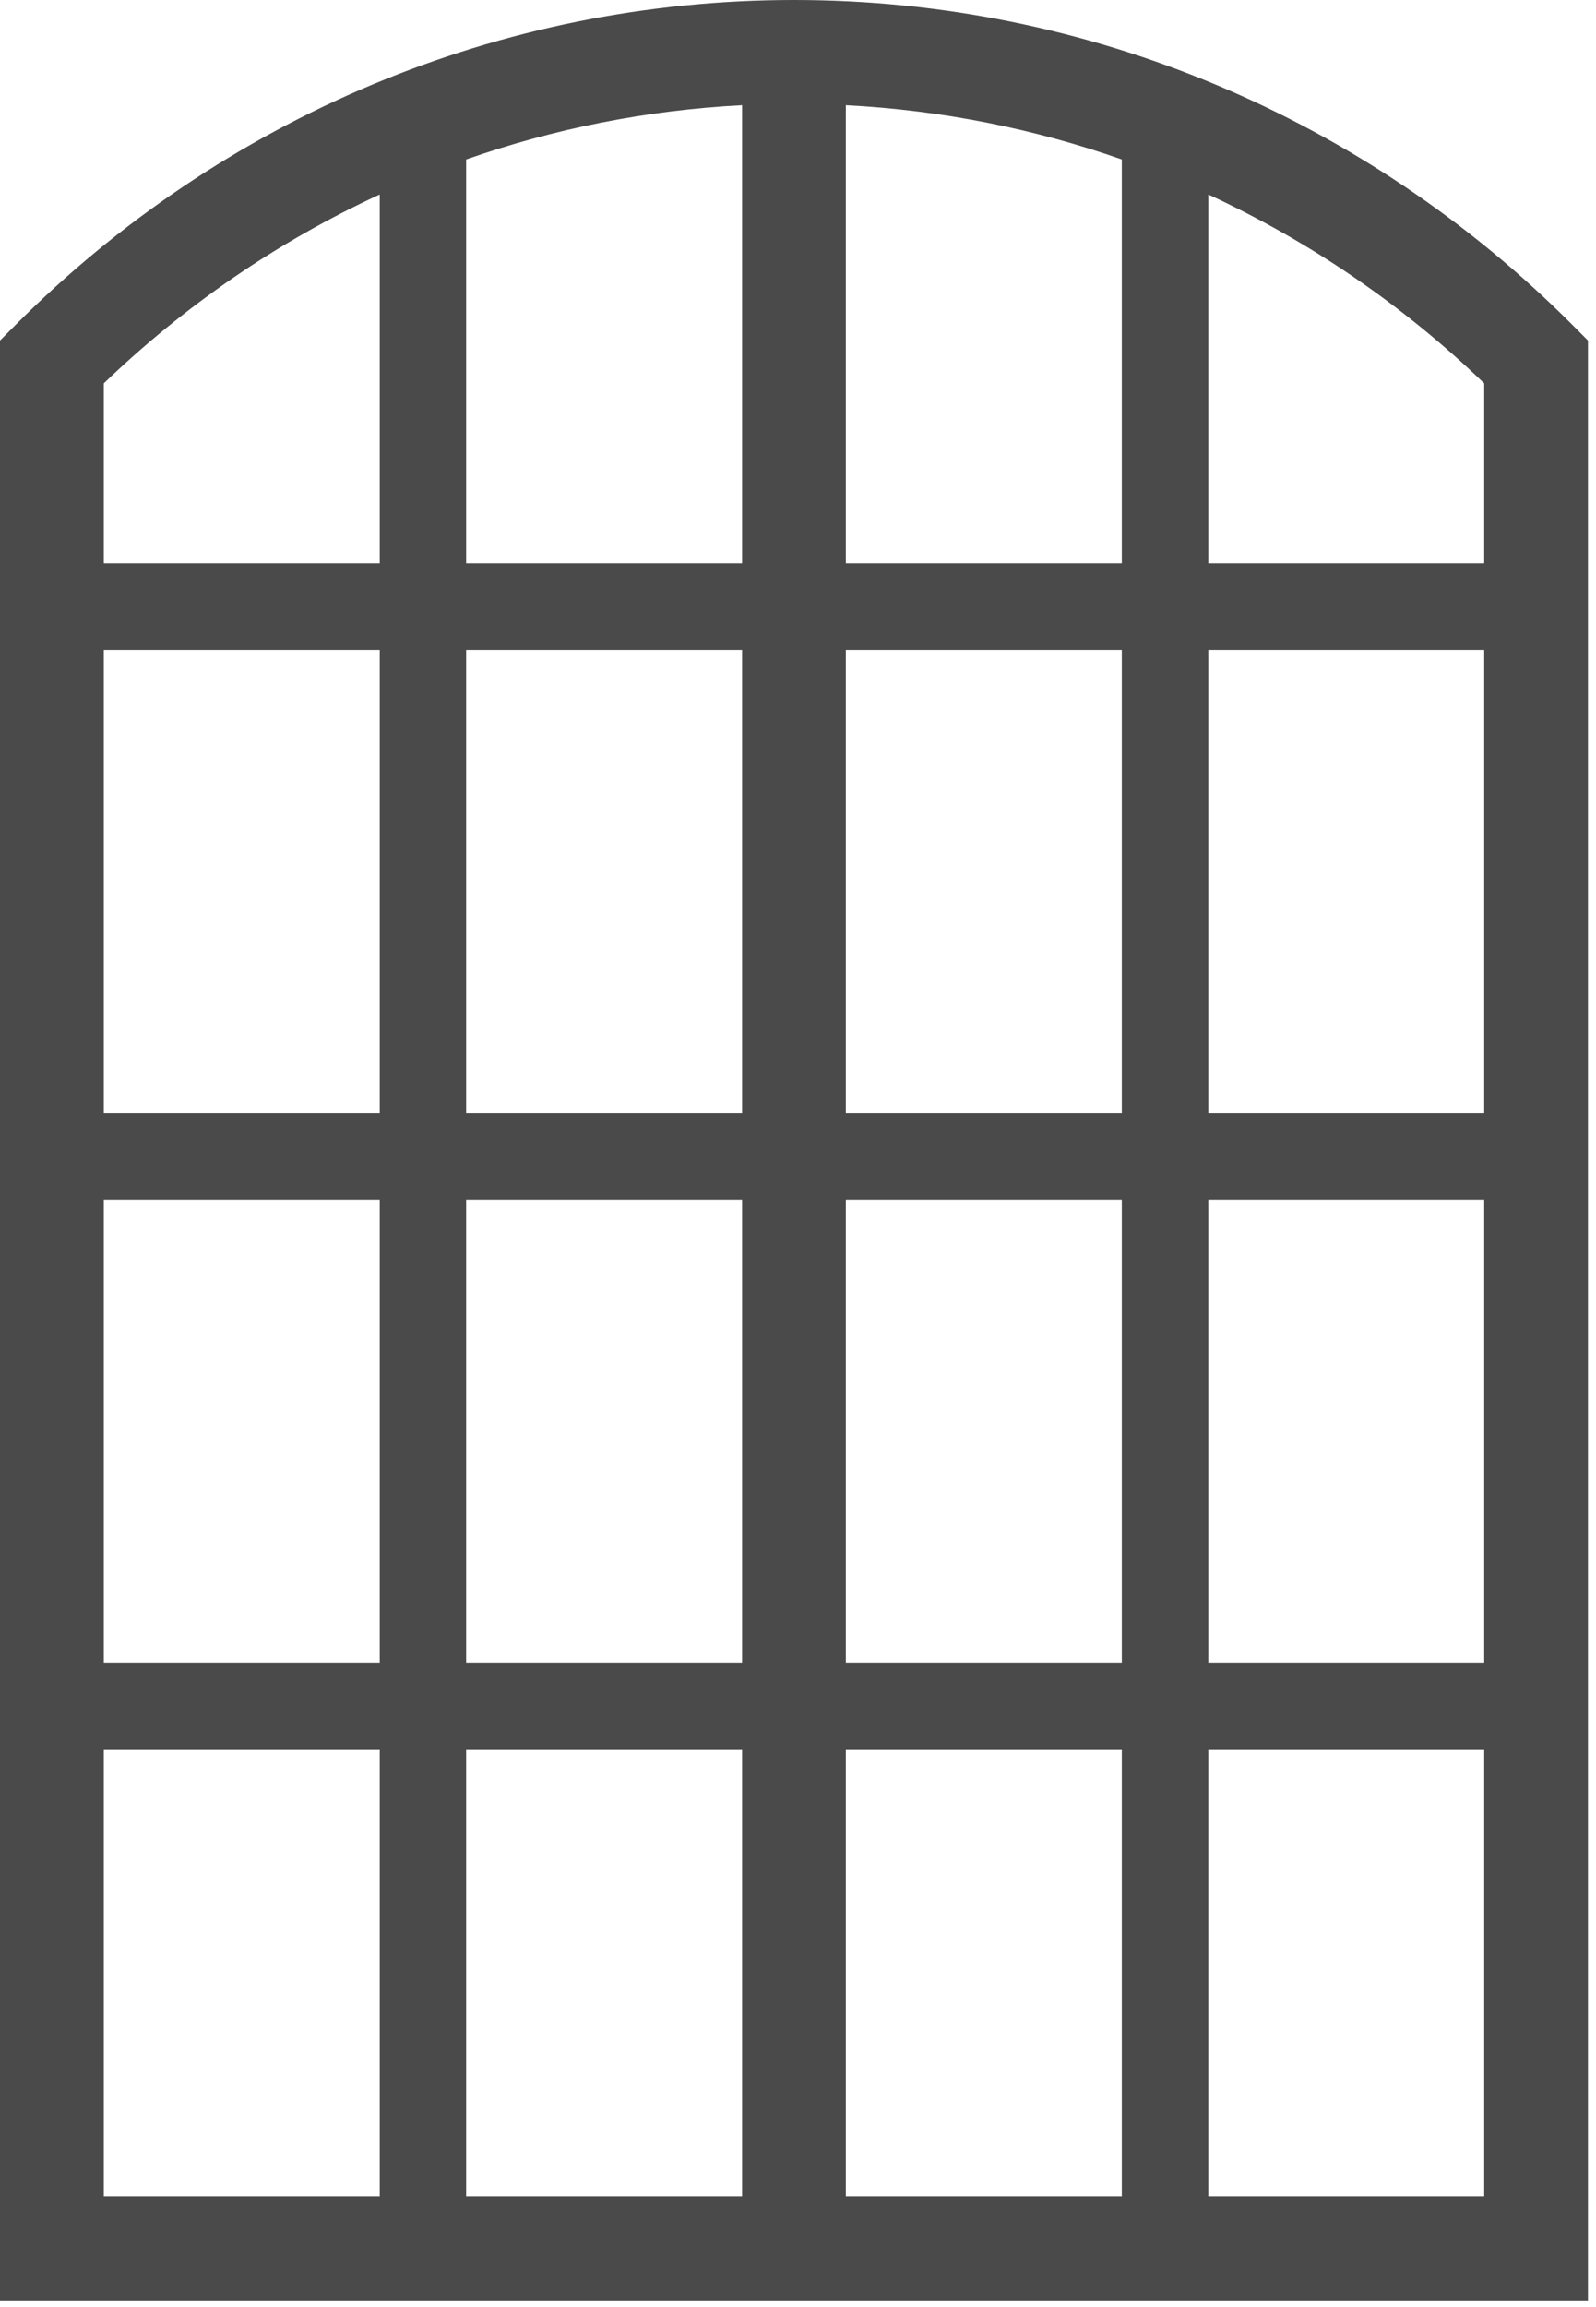 <?xml version="1.0" encoding="UTF-8" standalone="no"?>
<svg width="27px" height="39px" viewBox="0 0 27 39" version="1.1" xmlns="http://www.w3.org/2000/svg" xmlns:xlink="http://www.w3.org/1999/xlink" xmlns:sketch="http://www.bohemiancoding.com/sketch/ns">
    <!-- Generator: Sketch 3.3.3 (12081) - http://www.bohemiancoding.com/sketch -->
    <title>ico-interiorWindows</title>
    <desc>Created with Sketch.</desc>
    <defs></defs>
    <g id="Page-1" stroke="none" stroke-width="1" fill="none" fill-rule="evenodd" sketch:type="MSPage">
        <g id="organization-jobDetailView" sketch:type="MSArtboardGroup" transform="translate(-272, -1044)" fill="#4A4A4A">
            <g id="Additional-Services" sketch:type="MSLayerGroup" transform="translate(69, 829)">
                <g id="Interior-Windows" transform="translate(191, 215)" sketch:type="MSShapeGroup">
                    <path d="M38.864,38.887 L12,38.887 L12,5.756 L12.257,5.498 C15.765,1.984 20.462,0 25.432,0 C30.402,0 35.1,1.984 38.607,5.498 L38.864,5.756 L38.864,38.887 L38.864,38.887 Z M26.309,1.778 L26.309,9.52 L30.978,9.52 L30.978,2.696 C29.505,2.179 27.938,1.862 26.309,1.778 L26.309,1.778 Z M32.441,3.288 L32.441,9.52 L37.109,9.52 L37.109,6.48 C35.747,5.17 34.171,4.086 32.441,3.288 L32.441,3.288 Z M32.441,18.814 L37.109,18.814 L37.109,10.982 L32.441,10.982 L32.441,18.814 Z M32.441,28.109 L37.109,28.109 L37.109,20.277 L32.441,20.277 L32.441,28.109 Z M32.441,37.133 L37.109,37.133 L37.109,29.571 L32.441,29.571 L32.441,37.133 Z M26.309,37.133 L30.978,37.133 L30.978,29.571 L26.309,29.571 L26.309,37.133 Z M19.886,37.133 L24.554,37.133 L24.554,29.571 L19.886,29.571 L19.886,37.133 Z M13.756,37.133 L18.424,37.133 L18.424,29.571 L13.756,29.571 L13.756,37.133 Z M13.756,28.109 L18.424,28.109 L18.424,20.277 L13.756,20.277 L13.756,28.109 Z M13.756,18.814 L18.424,18.814 L18.424,10.982 L13.756,10.982 L13.756,18.814 Z M13.756,9.52 L18.424,9.52 L18.424,3.288 C16.693,4.086 15.118,5.17 13.756,6.48 L13.756,9.52 L13.756,9.52 Z M19.886,2.696 L19.886,9.52 L24.554,9.52 L24.554,1.778 C22.927,1.862 21.36,2.179 19.886,2.696 L19.886,2.696 Z M19.886,28.109 L24.554,28.109 L24.554,20.277 L19.886,20.277 L19.886,28.109 Z M19.886,18.814 L24.554,18.814 L24.554,10.982 L19.886,10.982 L19.886,18.814 Z M26.309,18.814 L30.978,18.814 L30.978,10.982 L26.309,10.982 L26.309,18.814 Z M26.309,28.109 L30.978,28.109 L30.978,20.277 L26.309,20.277 L26.309,28.109 Z" id="ico-interiorWindows"></path>
                </g>
            </g>
        </g>
    </g>
</svg>